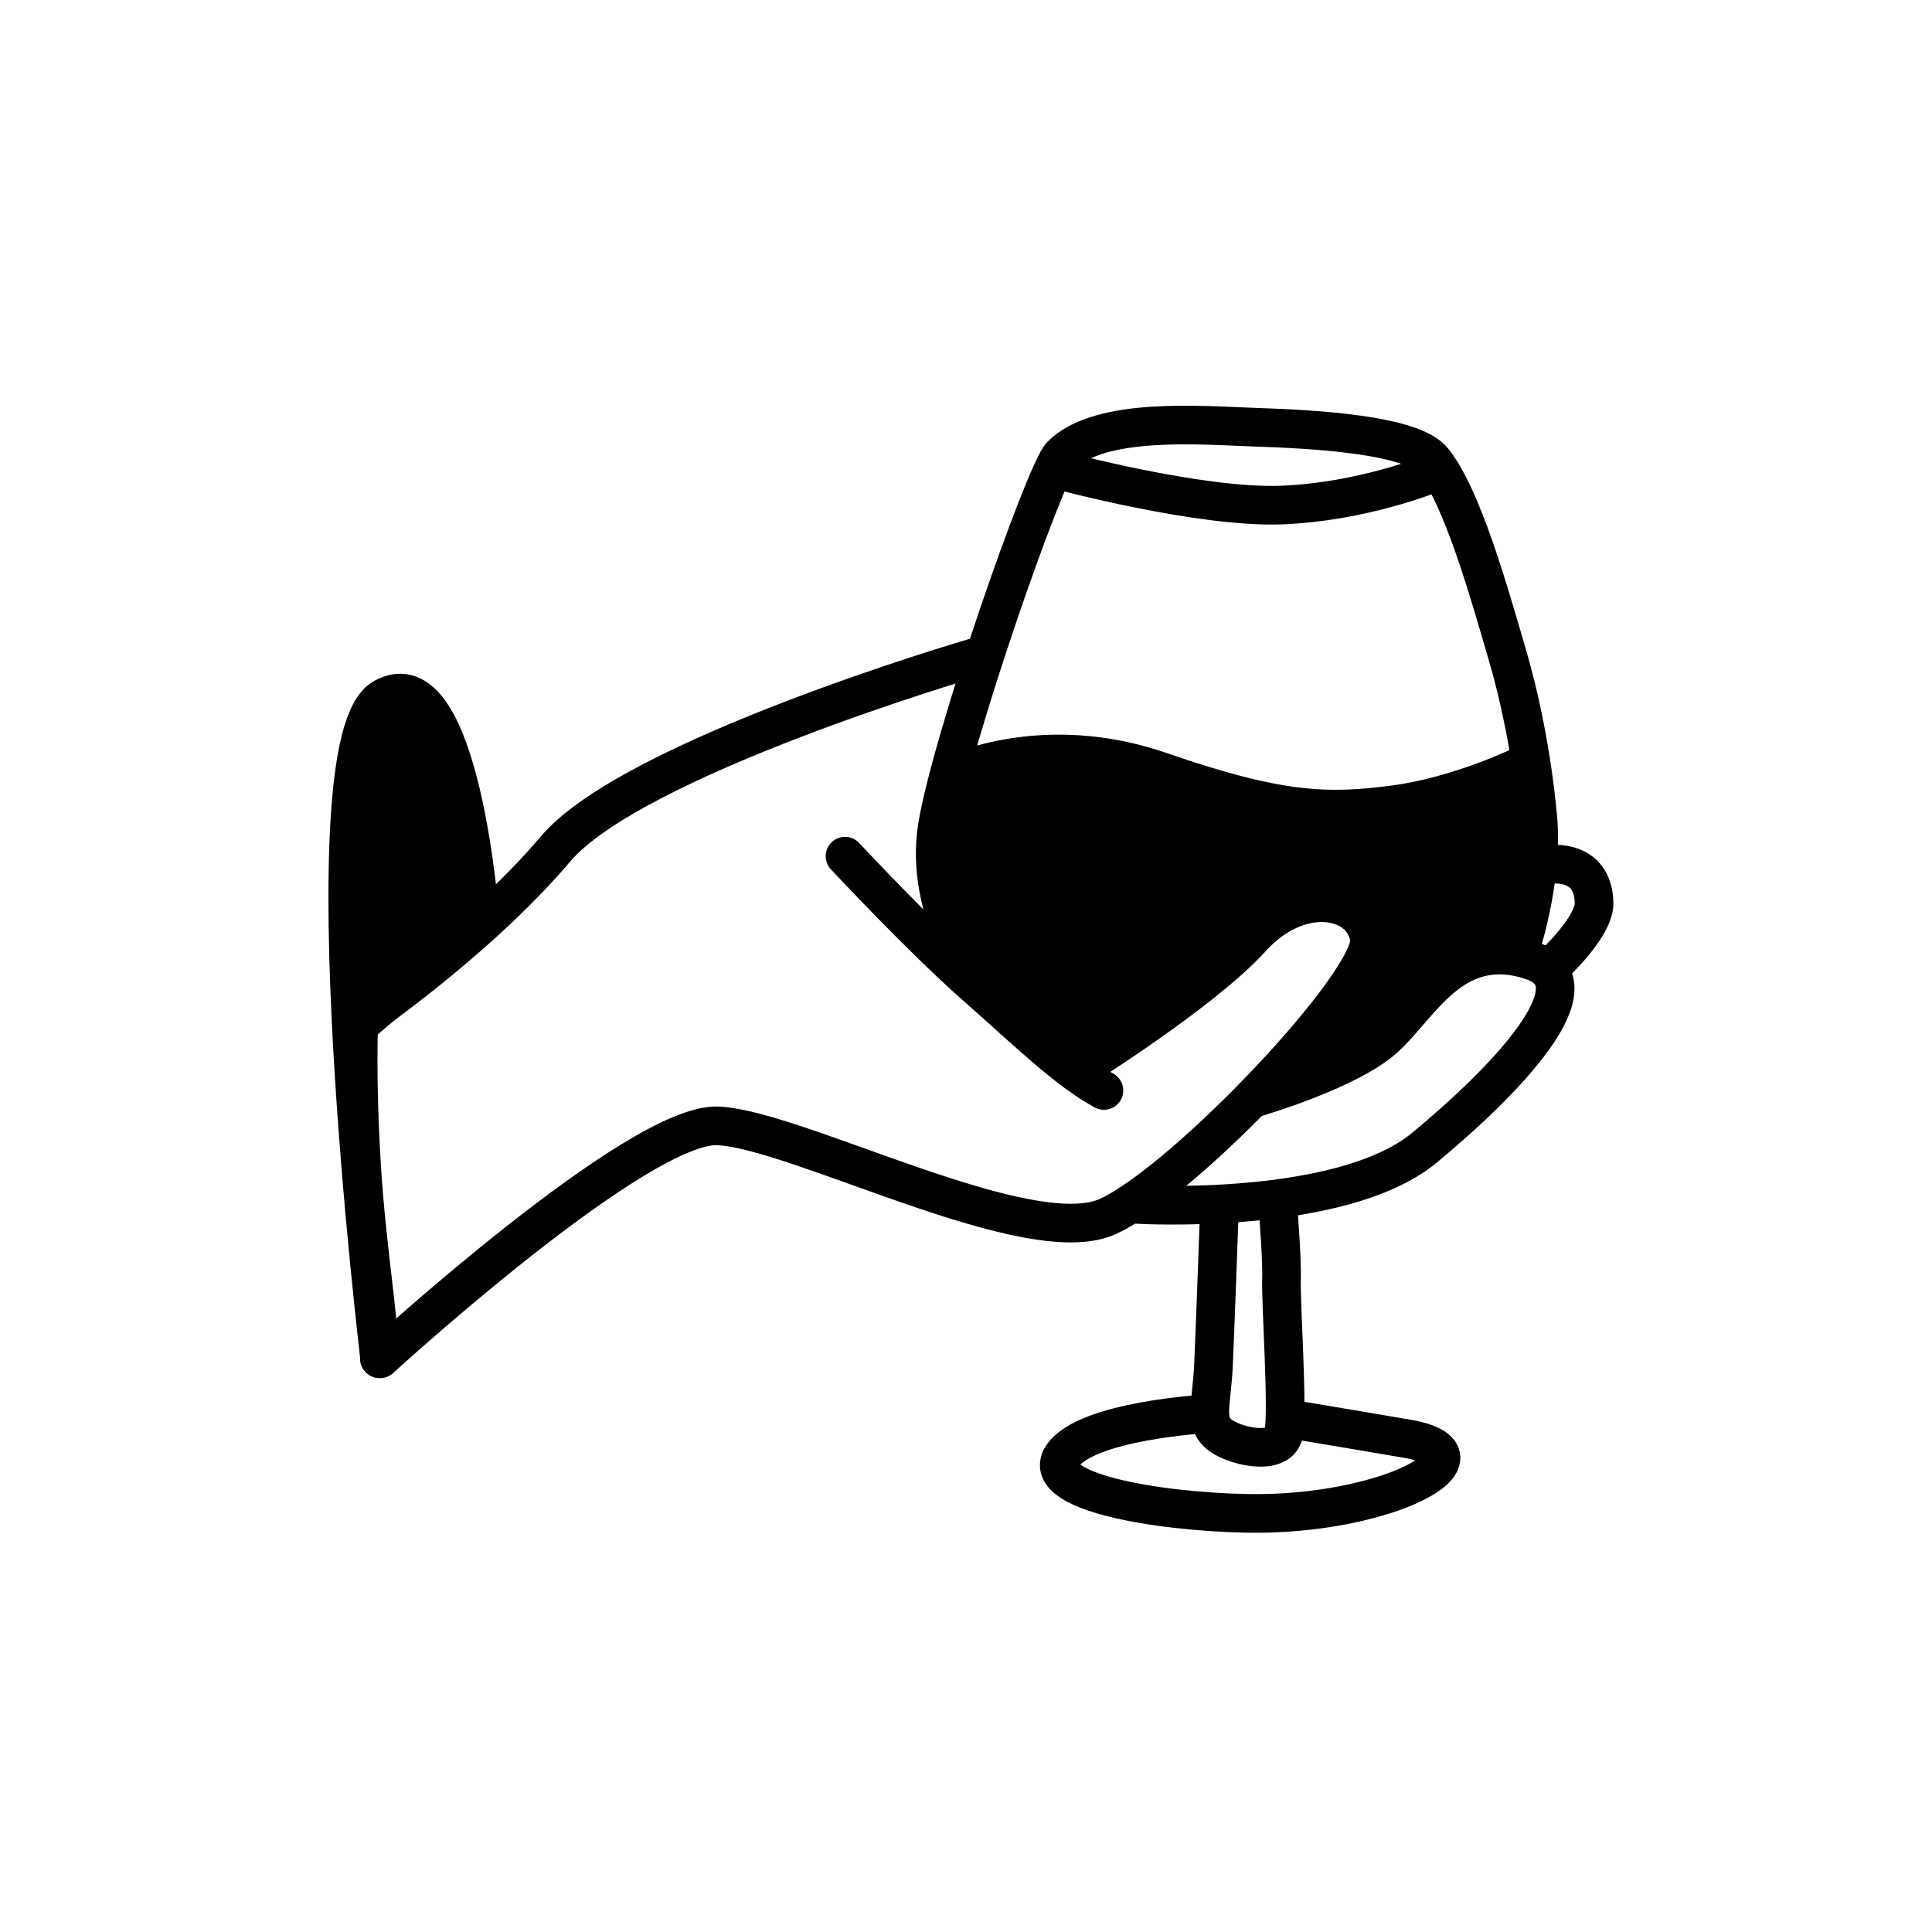 <svg width="100" height="100" viewBox="0 0 100 100" fill="none" xmlns="http://www.w3.org/2000/svg">
<path d="M19.679 70.326C19.679 70.326 33.049 58.068 37.179 58.275C41.319 58.483 53.289 64.846 57.359 62.957C61.429 61.067 71.219 50.684 70.879 48.557C70.539 46.431 67.259 45.81 64.769 48.562C62.279 51.314 55.869 55.321 55.869 55.321" stroke="black" stroke-width="2" stroke-miterlimit="10" stroke-linecap="round" stroke-linejoin="round"/>
<path d="M58.869 62.341C58.869 62.341 69.429 62.963 73.729 59.405C77.849 55.995 82.809 50.918 79.309 49.736C75.209 48.351 73.519 52.079 71.629 53.759C69.739 55.438 64.969 56.819 64.969 56.819" stroke="black" stroke-width="2" stroke-miterlimit="10" stroke-linecap="round" stroke-linejoin="round"/>
<path d="M63.119 62.51C63.119 62.51 62.899 68.713 62.809 70.686C62.709 72.659 62.339 73.501 63.019 74.168C63.699 74.837 66.209 75.422 66.439 74.21C66.679 72.998 66.289 67.451 66.329 66.236C66.369 65.02 66.109 62.022 66.109 62.022" stroke="black" stroke-width="2" stroke-miterlimit="10" stroke-linejoin="round"/>
<path d="M62.479 73.178C62.479 73.178 56.239 73.517 54.989 75.36C53.749 77.203 59.819 78.236 64.509 78.331C71.739 78.478 77.679 75.297 72.819 74.467C67.949 73.636 66.679 73.436 66.679 73.436" stroke="black" stroke-width="2" stroke-miterlimit="10" stroke-linejoin="round"/>
<path d="M79.819 44.785C79.819 44.785 82.439 44.198 82.509 46.719C82.539 48.07 80.089 50.229 80.089 50.229" stroke="black" stroke-width="2" stroke-miterlimit="10" stroke-linejoin="round"/>
<path d="M19.639 70.33C19.629 68.2 18.969 64.589 18.709 60.232C18.439 55.876 18.569 52.905 18.569 52.905C18.569 52.905 24.739 48.686 28.749 43.947C32.759 39.207 50.379 34.053 50.379 34.053" stroke="black" stroke-width="2" stroke-miterlimit="10" stroke-linecap="round" stroke-linejoin="round"/>
<path d="M43.739 44.315C43.739 44.315 47.669 48.535 50.489 51.018C53.299 53.5 55.219 55.391 57.139 56.444" stroke="black" stroke-width="2" stroke-miterlimit="10" stroke-linecap="round" stroke-linejoin="round"/>
<path d="M19.669 70.456C19.669 70.456 15.809 38.461 19.829 36.134C23.859 33.807 24.859 47.714 24.859 47.714L18.679 52.975" fill="black"/>
<path d="M19.669 70.456C19.669 70.456 15.809 38.461 19.829 36.134C23.859 33.807 24.859 47.714 24.859 47.714L18.679 52.975" stroke="black" stroke-width="2" stroke-miterlimit="10" stroke-linejoin="round"/>
<path d="M50.959 51.402C50.959 51.402 47.799 47.33 48.509 42.827C49.229 38.324 54.079 24.435 54.929 23.569C56.929 21.558 62.159 22.017 64.979 22.113C67.809 22.209 73.089 22.459 74.189 23.856C75.709 25.784 77.049 30.586 77.989 33.785C78.629 35.943 79.299 39.035 79.599 42.347C79.899 45.659 78.599 49.382 78.599 49.382" stroke="black" stroke-width="2" stroke-miterlimit="10" stroke-linejoin="round"/>
<path d="M49.409 40.06C49.409 40.06 54.009 37.821 60.089 39.931C66.179 42.041 68.699 42.109 72.179 41.649C75.659 41.189 79.009 39.519 79.009 39.519L78.659 48.701C78.659 48.701 76.089 48.866 74.669 49.945C73.239 51.024 68.319 54.536 68.319 54.536C68.319 54.536 71.479 50.258 71.589 48.349C71.699 46.441 69.329 45.292 67.099 46.136C64.869 46.98 61.519 50.24 59.919 51.51C58.329 52.779 55.319 54.492 55.319 54.492C55.319 54.492 51.529 51.452 50.529 49.033C49.539 46.614 49.409 40.06 49.409 40.06Z" fill="black" stroke="black" stroke-width="2" stroke-miterlimit="10" stroke-linejoin="round"/>
<path d="M54.909 24.358C54.909 24.358 62.109 26.295 66.299 26.142C70.489 25.989 74.089 24.519 74.089 24.519" stroke="black" stroke-width="2" stroke-miterlimit="10" stroke-linecap="round" stroke-linejoin="round"/>
</svg>
